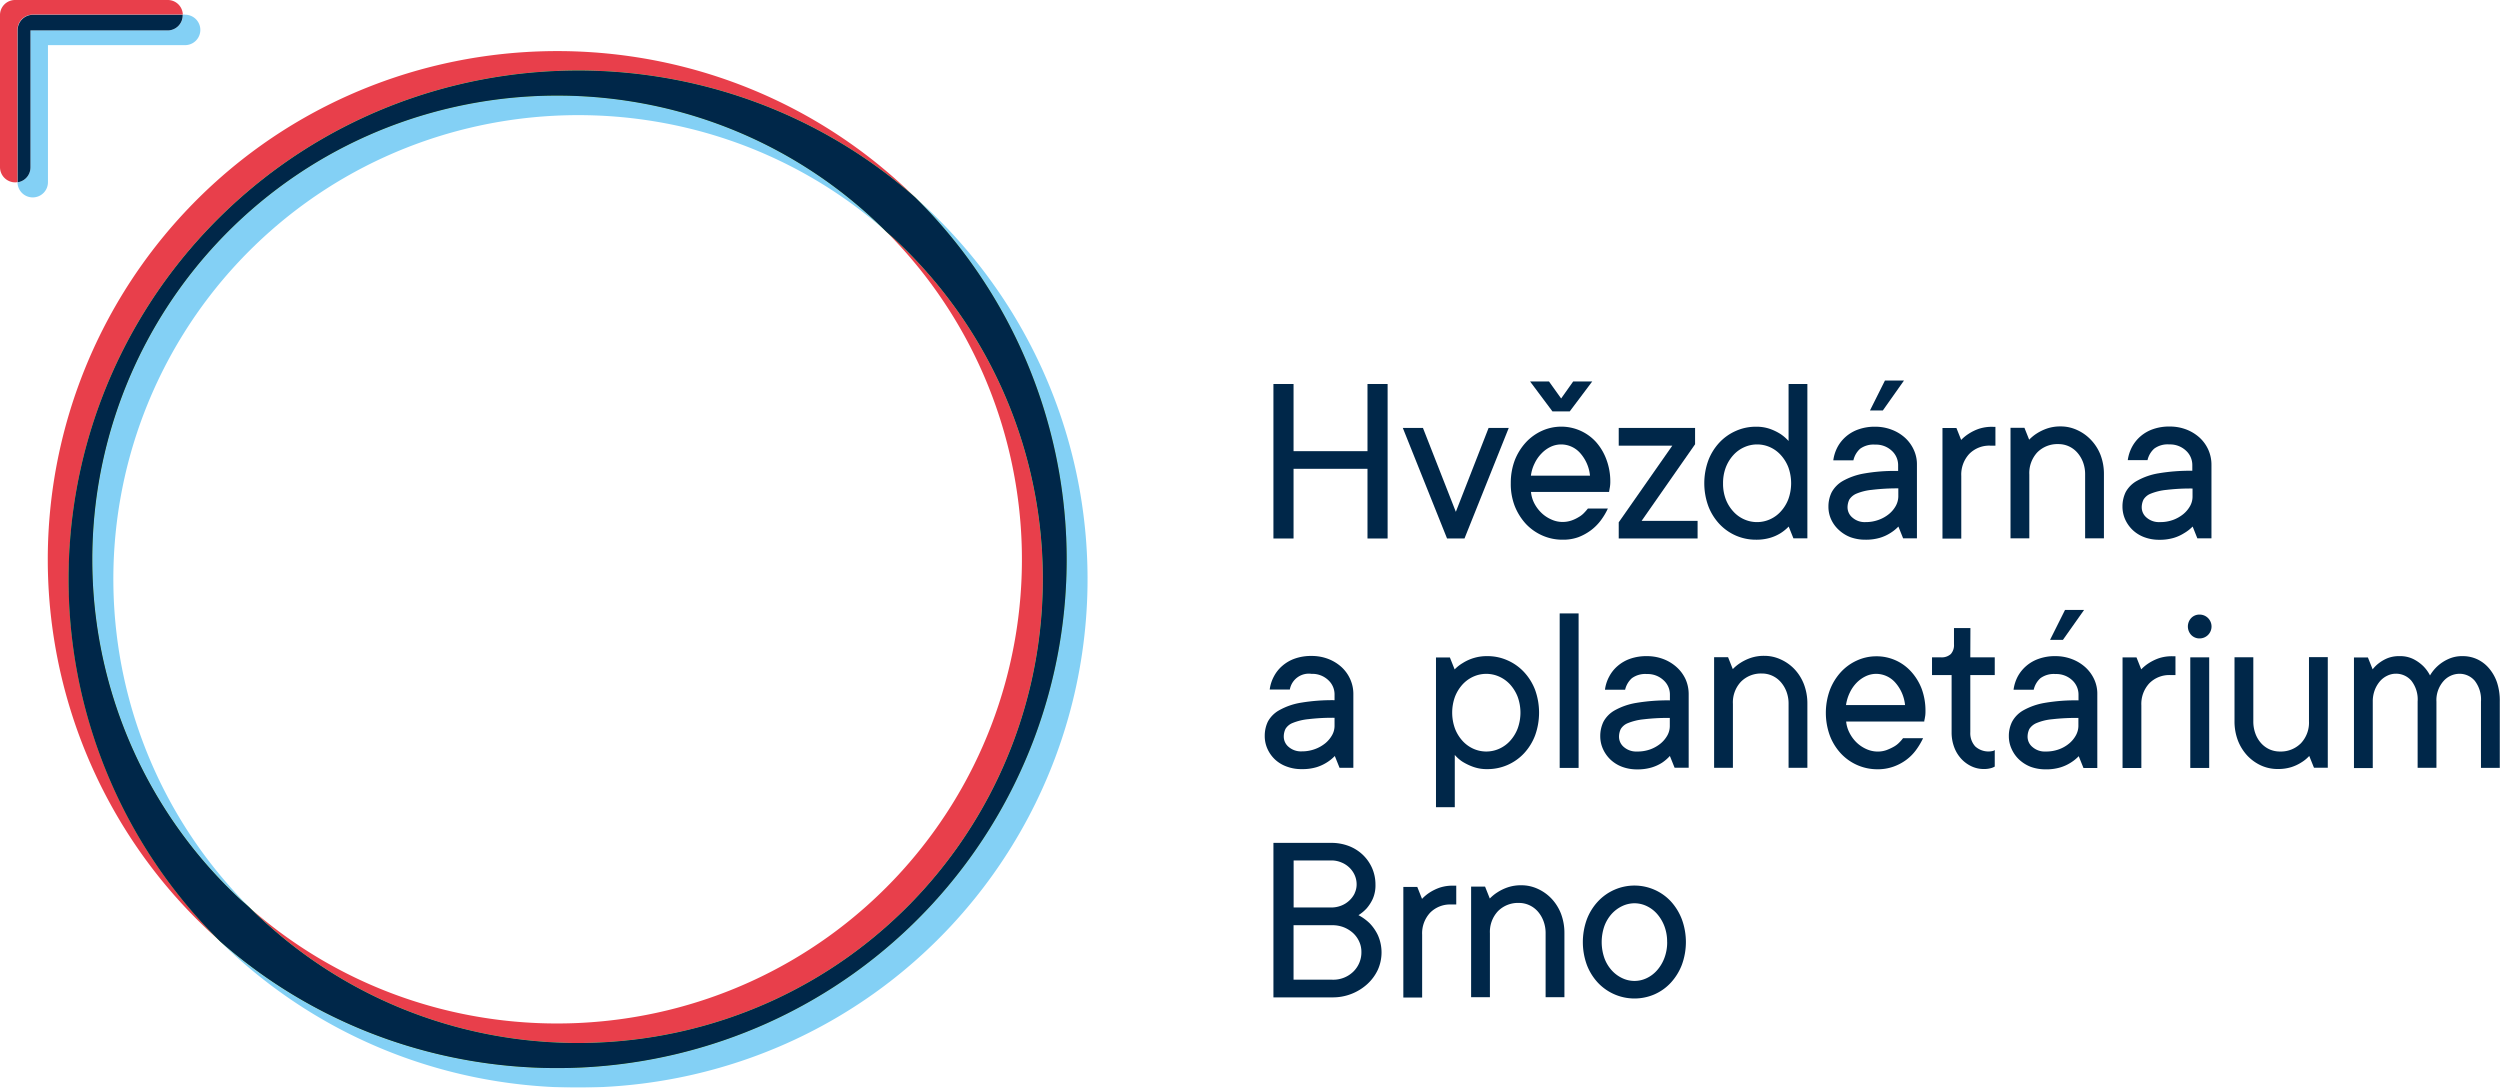 <?xml version="1.0" encoding="UTF-8" standalone="no"?>
<svg
   viewBox="0 0 664.72 289.19"
   version="1.1"
   id="svg32"
   sodipodi:docname="hvezdarna_logo_barva.svg"
   inkscape:version="1.3.2 (091e20e, 2023-11-25, custom)"
   xmlns:inkscape="http://www.inkscape.org/namespaces/inkscape"
   xmlns:sodipodi="http://sodipodi.sourceforge.net/DTD/sodipodi-0.dtd"
   xmlns="http://www.w3.org/2000/svg"
   xmlns:svg="http://www.w3.org/2000/svg">
  <sodipodi:namedview
     id="namedview32"
     pagecolor="#ffffff"
     bordercolor="#000000"
     borderopacity="0.25"
     inkscape:showpageshadow="2"
     inkscape:pageopacity="0.0"
     inkscape:pagecheckerboard="0"
     inkscape:deskcolor="#d1d1d1"
     inkscape:zoom="0.57657906"
     inkscape:cx="207.25692"
     inkscape:cy="26.882697"
     inkscape:window-width="1366"
     inkscape:window-height="715"
     inkscape:window-x="263"
     inkscape:window-y="1072"
     inkscape:window-maximized="1"
     inkscape:current-layer="svg32" />
  <defs
     id="defs1">
    <style
       id="style1">.cls-1{fill:#002749;}.cls-2{fill:none;}.cls-3{fill:#e83f4b;}.cls-4{fill:#83d0f5;}.cls-5{fill:#66b32e;}</style>
    <filter
       style="color-interpolation-filters:sRGB;"
       inkscape:label="Duochrome"
       id="filter32"
       x="0"
       y="0"
       width="1"
       height="1">
      <feColorMatrix
         values="0.21 0.72 0.072 0 0 0.21 0.72 0.072 0 0 0.21 0.72 0.072 0 0 0 0 0 1 0 "
         id="feColorMatrix32"
         result="fbSourceGraphic" />
      <feColorMatrix
         result="fbSourceGraphicAlpha"
         in="fbSourceGraphic"
         values="0 0 0 -1 0 0 0 0 -1 0 0 0 0 -1 0 0 0 0 1 0"
         id="feColorMatrix34" />
      <feColorMatrix
         id="feColorMatrix35"
         type="luminanceToAlpha"
         result="colormatrix1"
         in="fbSourceGraphic" />
      <feFlood
         id="feFlood35"
         flood-opacity="1"
         flood-color="rgb(0,0,0)"
         result="flood1" />
      <feComposite
         id="feComposite35"
         in2="colormatrix1"
         operator="in"
         result="composite1" />
      <feFlood
         id="feFlood36"
         flood-opacity="1"
         flood-color="rgb(0,0,0)"
         result="flood2" />
      <feComposite
         id="feComposite36"
         in2="colormatrix1"
         result="composite2"
         operator="out" />
      <feComposite
         id="feComposite37"
         in="composite2"
         in2="composite1"
         k2="1"
         k3="1"
         operator="arithmetic"
         result="composite3" />
      <feColorMatrix
         id="feColorMatrix37"
         in="composite3"
         type="matrix"
         values="2 -1 0 0 0 0 2 -1 0 0 -1 0 2 0 0 0 0 0 1 0 "
         result="colormatrix2" />
      <feComposite
         id="feComposite38"
         in="colormatrix2"
         in2="composite3"
         operator="arithmetic"
         k2="0"
         result="composite4" />
      <feBlend
         id="feBlend38"
         in="composite4"
         in2="composite3"
         mode="normal"
         result="blend" />
      <feComposite
         id="feComposite39"
         in2="fbSourceGraphic"
         operator="in" />
    </filter>
    <filter
       style="color-interpolation-filters:sRGB;"
       inkscape:label="Duochrome"
       id="filter33"
       x="0"
       y="0"
       width="1"
       height="1">
      <feColorMatrix
         values="0.21 0.72 0.072 0 0 0.21 0.72 0.072 0 0 0.21 0.72 0.072 0 0 0 0 0 1 0 "
         id="feColorMatrix33"
         result="fbSourceGraphic" />
      <feColorMatrix
         result="fbSourceGraphicAlpha"
         in="fbSourceGraphic"
         values="0 0 0 -1 0 0 0 0 -1 0 0 0 0 -1 0 0 0 0 1 0"
         id="feColorMatrix39" />
      <feColorMatrix
         id="feColorMatrix40"
         type="luminanceToAlpha"
         result="colormatrix1"
         in="fbSourceGraphic" />
      <feFlood
         id="feFlood40"
         flood-opacity="1"
         flood-color="rgb(0,0,0)"
         result="flood1" />
      <feComposite
         id="feComposite40"
         in2="colormatrix1"
         operator="in"
         result="composite1" />
      <feFlood
         id="feFlood41"
         flood-opacity="1"
         flood-color="rgb(0,0,0)"
         result="flood2" />
      <feComposite
         id="feComposite41"
         in2="colormatrix1"
         result="composite2"
         operator="out" />
      <feComposite
         id="feComposite42"
         in="composite2"
         in2="composite1"
         k2="1"
         k3="1"
         operator="arithmetic"
         result="composite3" />
      <feColorMatrix
         id="feColorMatrix42"
         in="composite3"
         type="matrix"
         values="2 -1 0 0 0 0 2 -1 0 0 -1 0 2 0 0 0 0 0 1 0 "
         result="colormatrix2" />
      <feComposite
         id="feComposite43"
         in="colormatrix2"
         in2="composite3"
         operator="arithmetic"
         k2="0"
         result="composite4" />
      <feBlend
         id="feBlend43"
         in="composite4"
         in2="composite3"
         mode="normal"
         result="blend" />
      <feComposite
         id="feComposite44"
         in2="fbSourceGraphic"
         operator="in" />
    </filter>
  </defs>
  <g
     id="Vrstva_4"
     data-name="Vrstva 4"
     style="filter:url(#filter32)">
    <polygon
       class="cls-1"
       points="363.6 119.96 343.94 119.96 343.94 102.1 338.59 102.1 338.59 143.18 343.94 143.18 343.94 124.65 363.6 124.65 363.6 143.18 368.95 143.18 368.95 102.1 363.6 102.1 363.6 119.96"
       id="polygon1" />
    <polygon
       class="cls-1"
       points="384.75 143.18 389.39 143.18 401.16 113.78 395.8 113.78 387.09 136.09 378.36 113.82 378.35 113.78 372.99 113.78 384.74 143.14 384.75 143.18"
       id="polygon2" />
    <path
       class="cls-1"
       d="M405.71,139.29a13.41,13.41,0,0,0,4.37,3.09,13.1,13.1,0,0,0,5.33,1.12h.2a11.74,11.74,0,0,0,4.05-.67A13.85,13.85,0,0,0,423,141a13,13,0,0,0,2.62-2.62,17.14,17.14,0,0,0,1.84-3.06l.05-.1H422.2l0,0a14.79,14.79,0,0,1-1,1.14,6.13,6.13,0,0,1-1.45,1.13,9.75,9.75,0,0,1-1.92.91,7.27,7.27,0,0,1-2.42.38,7.08,7.08,0,0,1-3-.69,8.85,8.85,0,0,1-2.61-1.77,9.82,9.82,0,0,1-1.89-2.58,8.41,8.41,0,0,1-.84-2.94h20.77v-.06l.12-.73a7.61,7.61,0,0,0,.13-.77,8.94,8.94,0,0,0,.07-1.12,16.54,16.54,0,0,0-1.06-6,14.47,14.47,0,0,0-2.8-4.66,12.48,12.48,0,0,0-14.34-2.9,13.32,13.32,0,0,0-4.27,3.09,15.28,15.28,0,0,0-2.94,4.75,17.05,17.05,0,0,0-1.05,6.06,16.3,16.3,0,0,0,1.05,6.09A15.41,15.41,0,0,0,405.71,139.29Zm9.38-21.12a6.78,6.78,0,0,1,5,2.23,10.55,10.55,0,0,1,2.67,6.07H407.05a10.21,10.21,0,0,1,1-3.29,9.54,9.54,0,0,1,1.86-2.65,8.2,8.2,0,0,1,2.39-1.73A6.56,6.56,0,0,1,415.09,118.17Z"
       id="path2" />
    <polygon
       class="cls-1"
       points="412.77 109.38 417.38 109.38 423.27 101.54 423.36 101.43 418.29 101.43 415.09 105.95 411.88 101.46 411.86 101.43 406.83 101.43 412.75 109.35 412.77 109.38"
       id="polygon3" />
    <polygon
       class="cls-1"
       points="450.69 118.14 450.7 118.12 450.7 113.78 430.4 113.78 430.4 118.49 444.65 118.49 430.42 138.85 430.4 138.87 430.4 143.18 451.37 143.18 451.37 138.5 436.48 138.5 450.69 118.14"
       id="polygon4" />
    <path
       class="cls-1"
       d="M461.53,142.4a13.25,13.25,0,0,0,5.33,1.1,13,13,0,0,0,3.84-.51,11.14,11.14,0,0,0,2.77-1.25,11.36,11.36,0,0,0,2.12-1.74l1.26,3.14,0,0h3.71V102.1h-5v15.15a12.07,12.07,0,0,0-2.08-1.81,14.37,14.37,0,0,0-2.75-1.36,10.93,10.93,0,0,0-3.86-.62,12.9,12.9,0,0,0-5.33,1.12,13.35,13.35,0,0,0-4.39,3.11,14.58,14.58,0,0,0-2.93,4.73,17.78,17.78,0,0,0,0,12.15,14.58,14.58,0,0,0,2.93,4.73A13.33,13.33,0,0,0,461.53,142.4Zm-3.39-13.92a11.63,11.63,0,0,1,.74-4.23,10.46,10.46,0,0,1,2-3.25,8.64,8.64,0,0,1,2.88-2.09,8.39,8.39,0,0,1,6.89,0A8.64,8.64,0,0,1,473.5,121a10.35,10.35,0,0,1,2,3.25,12.49,12.49,0,0,1,0,8.47,10.18,10.18,0,0,1-2,3.26,8.53,8.53,0,0,1-2.88,2.1,8.39,8.39,0,0,1-6.89,0,8.53,8.53,0,0,1-2.88-2.1,10.18,10.18,0,0,1-2-3.26A11.72,11.72,0,0,1,458.14,128.48Z"
       id="path4" />
    <path
       class="cls-1"
       d="M488.93,140.91a9.58,9.58,0,0,0,3.07,1.92,11.58,11.58,0,0,0,4,.67,13.08,13.08,0,0,0,3.86-.51,11.07,11.07,0,0,0,2.74-1.25,10.71,10.71,0,0,0,2.16-1.74l1.26,3.14,0,0h3.67V123.62a9.1,9.1,0,0,0-.8-3.93,9.88,9.88,0,0,0-2.3-3.23,11.1,11.1,0,0,0-3.51-2.17,12.12,12.12,0,0,0-4.5-.83,12.79,12.79,0,0,0-4.41.7,10.2,10.2,0,0,0-3.32,1.89,9.89,9.89,0,0,0-2.27,2.81,10.51,10.51,0,0,0-1.12,3.45v.08h5.34l0,0a5.91,5.91,0,0,1,1.78-3.07,6.05,6.05,0,0,1,4-1.1,6.13,6.13,0,0,1,4.42,1.63,5.14,5.14,0,0,1,1.69,3.82v1.55h-.37a46.39,46.39,0,0,0-8.64.67,17.78,17.78,0,0,0-5.71,2,7.78,7.78,0,0,0-2.95,3,8.53,8.53,0,0,0-.86,3.84,8.09,8.09,0,0,0,.74,3.42A8.64,8.64,0,0,0,488.93,140.91Zm15.81-11.06v2.21a5.47,5.47,0,0,1-.65,2.41,7.5,7.5,0,0,1-1.76,2.14,9.16,9.16,0,0,1-2.74,1.58,9.87,9.87,0,0,1-3.56.63,4.93,4.93,0,0,1-3.48-1.19,3.54,3.54,0,0,1-1.31-2.65,4.79,4.79,0,0,1,.47-2.15,4.19,4.19,0,0,1,1.93-1.59,14.23,14.23,0,0,1,4.11-1A56.17,56.17,0,0,1,504.74,129.85Z"
       id="path5" />
    <polygon
       class="cls-1"
       points="506.17 101.29 506.25 101.17 501.19 101.17 497.26 109.02 497.21 109.13 500.63 109.13 506.17 101.29"
       id="polygon5" />
    <path
       class="cls-1"
       d="M526.2,114a12.38,12.38,0,0,0-2.68,1.29,11,11,0,0,0-2.07,1.68l-1.26-3.17v0h-3.71v29.4h5V126.54a8.07,8.07,0,0,1,2.14-5.87,7.47,7.47,0,0,1,5.57-2.18h1.37v-5h-.71A11,11,0,0,0,526.2,114Z"
       id="path6" />
    <path
       class="cls-1"
       d="M556,117a11.58,11.58,0,0,0-3.63-2.62,10.33,10.33,0,0,0-4.42-1,11,11,0,0,0-3.68.56,12.86,12.86,0,0,0-2.68,1.29,11,11,0,0,0-2.06,1.68l-1.26-3.17,0,0h-3.7v29.4h5v-17a8.09,8.09,0,0,1,2.13-5.87,7.5,7.5,0,0,1,5.57-2.19,6.62,6.62,0,0,1,5,2.2,8.21,8.21,0,0,1,1.56,2.56,9,9,0,0,1,.58,3.3v17h5v-17a14.18,14.18,0,0,0-.91-5.19A12.17,12.17,0,0,0,556,117Z"
       id="path7" />
    <path
       class="cls-1"
       d="M584.25,143.14l0,0H588V123.62a9.7,9.7,0,0,0-.82-4,9.85,9.85,0,0,0-2.28-3.21,11.27,11.27,0,0,0-3.53-2.19,12.19,12.19,0,0,0-4.49-.81,12.94,12.94,0,0,0-4.4.69,10.27,10.27,0,0,0-3.33,1.9,9.87,9.87,0,0,0-2.27,2.83,10.56,10.56,0,0,0-1.12,3.43v.08H571l0,0a5.83,5.83,0,0,1,1.79-3.06,6,6,0,0,1,4-1.11,6.16,6.16,0,0,1,4.41,1.63,5.16,5.16,0,0,1,1.71,3.82v1.55a50.24,50.24,0,0,0-9,.68,17.6,17.6,0,0,0-5.72,2,7.58,7.58,0,0,0-3,3,8.69,8.69,0,0,0-.85,3.84,8.39,8.39,0,0,0,.72,3.42,9,9,0,0,0,2,2.82,9.14,9.14,0,0,0,3.07,1.9,11.13,11.13,0,0,0,4,.69,13,13,0,0,0,3.86-.51,10.9,10.9,0,0,0,2.74-1.25A10.71,10.71,0,0,0,583,140Zm-10-4.32a5,5,0,0,1-3.49-1.19,3.56,3.56,0,0,1-1.3-2.65,4.74,4.74,0,0,1,.47-2.14,3.89,3.89,0,0,1,1.92-1.58,15,15,0,0,1,4.12-1,53.89,53.89,0,0,1,7-.37v2.21a5.15,5.15,0,0,1-.64,2.42,7.65,7.65,0,0,1-1.78,2.15,9.53,9.53,0,0,1-2.76,1.57A9.94,9.94,0,0,1,574.23,138.82Z"
       id="path8" />
    <path
       class="cls-1"
       d="M342.1,203.81a11.08,11.08,0,0,0,4,.69A13,13,0,0,0,350,204a11.15,11.15,0,0,0,2.75-1.25,11,11,0,0,0,2.16-1.74l1.26,3.14,0,0h3.67V184.62a9.54,9.54,0,0,0-.82-4,9.85,9.85,0,0,0-2.28-3.21,11.27,11.27,0,0,0-3.53-2.19,12.19,12.19,0,0,0-4.49-.81,12.94,12.94,0,0,0-4.4.69,10.22,10.22,0,0,0-3.32,1.9,9.55,9.55,0,0,0-2.27,2.83,10.1,10.1,0,0,0-1.12,3.43v.08h5.34v0a5.12,5.12,0,0,1,5.77-4.17,6.14,6.14,0,0,1,4.41,1.63,5.12,5.12,0,0,1,1.71,3.82v1.55a50.32,50.32,0,0,0-9,.68,17.6,17.6,0,0,0-5.72,2,7.65,7.65,0,0,0-3,3,8.68,8.68,0,0,0-.84,3.84,8.23,8.23,0,0,0,.72,3.42,8.85,8.85,0,0,0,2,2.82A9,9,0,0,0,342.1,203.81Zm12.74-13v2.21a5,5,0,0,1-.64,2.42,7.65,7.65,0,0,1-1.78,2.15,9.47,9.47,0,0,1-2.75,1.57,10,10,0,0,1-3.55.62,5,5,0,0,1-3.49-1.19,3.55,3.55,0,0,1-1.29-2.65,4.74,4.74,0,0,1,.46-2.14,3.89,3.89,0,0,1,1.92-1.58,15.1,15.1,0,0,1,4.12-1A54,54,0,0,1,354.84,190.85Z"
       id="path9" />
    <path
       class="cls-1"
       d="M395.51,204.5a13.24,13.24,0,0,0,9.71-4.2,14.59,14.59,0,0,0,2.94-4.75,17.88,17.88,0,0,0,0-12.13,14.61,14.61,0,0,0-2.94-4.73,13.25,13.25,0,0,0-4.39-3.11,12.89,12.89,0,0,0-5.32-1.12,11.89,11.89,0,0,0-6.61,1.85,10.26,10.26,0,0,0-2.13,1.68l-1.26-3.17,0,0h-3.7v39.81h5V200.72a9.48,9.48,0,0,0,2.08,1.83,15.26,15.26,0,0,0,2.74,1.32A10.71,10.71,0,0,0,395.51,204.5Zm-3.77-5.42a8.73,8.73,0,0,1-2.88-2.1,10.36,10.36,0,0,1-2-3.26,12.49,12.49,0,0,1,0-8.47,10.66,10.66,0,0,1,2-3.25,8.84,8.84,0,0,1,2.88-2.09,8.39,8.39,0,0,1,6.89,0,8.78,8.78,0,0,1,2.89,2.09,10.64,10.64,0,0,1,2,3.25,12.33,12.33,0,0,1,0,8.47,10.34,10.34,0,0,1-2,3.26,8.66,8.66,0,0,1-2.89,2.1,8.39,8.39,0,0,1-6.89,0Z"
       id="path10" />
    <rect
       class="cls-1"
       x="414.7"
       y="163.1"
       width="5.03"
       height="41.08"
       id="rect10" />
    <path
       class="cls-1"
       d="M445.88,177.46a11.27,11.27,0,0,0-3.53-2.19,12.19,12.19,0,0,0-4.49-.81,12.94,12.94,0,0,0-4.4.69,10.22,10.22,0,0,0-3.32,1.9,9.55,9.55,0,0,0-2.27,2.83,10.1,10.1,0,0,0-1.12,3.43l0,.08h5.35v0a5.89,5.89,0,0,1,1.79-3.06,6,6,0,0,1,4-1.11,6.16,6.16,0,0,1,4.41,1.63,5.12,5.12,0,0,1,1.71,3.82v1.55a50.32,50.32,0,0,0-9,.68,17.6,17.6,0,0,0-5.72,2,7.65,7.65,0,0,0-2.95,3,8.69,8.69,0,0,0-.85,3.84,8.23,8.23,0,0,0,.73,3.42,9,9,0,0,0,2,2.82,9.24,9.24,0,0,0,3.07,1.9,11.17,11.17,0,0,0,4,.69,13,13,0,0,0,3.86-.51,11.15,11.15,0,0,0,2.75-1.25A11,11,0,0,0,444,201l1.26,3.14v0H449V184.62a9.7,9.7,0,0,0-.82-4A9.85,9.85,0,0,0,445.88,177.46Zm-10.62,22.36a5,5,0,0,1-3.49-1.19,3.55,3.55,0,0,1-1.29-2.65,4.74,4.74,0,0,1,.46-2.14,3.89,3.89,0,0,1,1.92-1.58,15.1,15.1,0,0,1,4.12-1,54,54,0,0,1,7-.37v2.21a5.15,5.15,0,0,1-.64,2.42,7.65,7.65,0,0,1-1.78,2.15,9.47,9.47,0,0,1-2.75,1.57A10,10,0,0,1,435.26,199.82Z"
       id="path11" />
    <path
       class="cls-1"
       d="M477.2,178a11.58,11.58,0,0,0-3.63-2.62,10.37,10.37,0,0,0-4.42-1,11,11,0,0,0-3.68.56,12.62,12.62,0,0,0-2.68,1.29,11,11,0,0,0-2.06,1.68l-1.26-3.17,0,0h-3.71v29.4h5v-17a8,8,0,0,1,2.13-5.87,7.48,7.48,0,0,1,5.57-2.19,6.6,6.6,0,0,1,2.72.57,6.69,6.69,0,0,1,2.24,1.63,8.21,8.21,0,0,1,1.56,2.56,9,9,0,0,1,.58,3.3v17h5v-17a14.39,14.39,0,0,0-.91-5.19A12.34,12.34,0,0,0,477.2,178Z"
       id="path12" />
    <path
       class="cls-1"
       d="M508.08,178.5a12.34,12.34,0,0,0-9.21-4,12.36,12.36,0,0,0-5.14,1.12,13.16,13.16,0,0,0-4.29,3.11,15,15,0,0,0-2.9,4.73,17.78,17.78,0,0,0,0,12.15,14.58,14.58,0,0,0,2.93,4.73,13.24,13.24,0,0,0,9.72,4.2,12.35,12.35,0,0,0,4.23-.69,13.1,13.1,0,0,0,3.4-1.79,12.42,12.42,0,0,0,2.61-2.61,18.76,18.76,0,0,0,1.85-3.08l.05-.1H506l0,0a9.89,9.89,0,0,1-1,1.15,6.17,6.17,0,0,1-1.46,1.12,13.9,13.9,0,0,1-1.94.9,6.9,6.9,0,0,1-2.4.39,7.37,7.37,0,0,1-3-.68,9,9,0,0,1-2.61-1.78,9.73,9.73,0,0,1-1.86-2.58,8.24,8.24,0,0,1-.86-2.94h20.77v-.06c0-.24.09-.48.13-.73s.08-.47.13-.78a8.83,8.83,0,0,0,.06-1.11,17,17,0,0,0-1-6A14.54,14.54,0,0,0,508.08,178.5Zm-9.21.67a6.8,6.8,0,0,1,5,2.25,10.58,10.58,0,0,1,2.66,6.05H490.83a11.33,11.33,0,0,1,1-3.29,9.67,9.67,0,0,1,1.83-2.65,8.47,8.47,0,0,1,2.42-1.73A6.52,6.52,0,0,1,498.87,179.17Z"
       id="path13" />
    <path
       class="cls-1"
       d="M523.91,167h-4.37v4.29a3.54,3.54,0,0,1-.84,2.61,3.59,3.59,0,0,1-2.64.88H513.7v4.71h5.21v15.19a11.13,11.13,0,0,0,.69,4,9.3,9.3,0,0,0,1.87,3.07,8.71,8.71,0,0,0,2.72,2,7.54,7.54,0,0,0,3.23.72,6.71,6.71,0,0,0,2.25-.32,4.19,4.19,0,0,0,.71-.33l0,0v-4.39l-.11.07a1.24,1.24,0,0,1-.42.18,5.22,5.22,0,0,1-4.66-1.22,5.21,5.21,0,0,1-1.31-3.79V179.49h6.5v-4.71h-6.5Z"
       id="path14" />
    <path
       class="cls-1"
       d="M554.52,177.46a11.26,11.26,0,0,0-3.52-2.17,12.08,12.08,0,0,0-4.5-.83,12.7,12.7,0,0,0-4.4.7,10.2,10.2,0,0,0-3.32,1.89,9.93,9.93,0,0,0-2.28,2.81,10.49,10.49,0,0,0-1.11,3.45l0,.08h5.35v0a5.86,5.86,0,0,1,1.79-3.07,6,6,0,0,1,4-1.1,6.17,6.17,0,0,1,4.43,1.63,5.17,5.17,0,0,1,1.69,3.82v1.55a47.64,47.64,0,0,0-9,.67,17.62,17.62,0,0,0-5.7,2,7.65,7.65,0,0,0-2.95,3,8.41,8.41,0,0,0-.87,3.84,8.09,8.09,0,0,0,.74,3.42,8.79,8.79,0,0,0,2,2.82,9.69,9.69,0,0,0,3.07,1.92,11.58,11.58,0,0,0,4,.67,13,13,0,0,0,3.86-.51,11.15,11.15,0,0,0,2.75-1.25,11,11,0,0,0,2.16-1.74l1.26,3.14v0h3.68V184.62a9.1,9.1,0,0,0-.8-3.93A10,10,0,0,0,554.52,177.46ZM543.9,199.82a4.93,4.93,0,0,1-3.48-1.19,3.54,3.54,0,0,1-1.31-2.65,4.79,4.79,0,0,1,.47-2.15,4.17,4.17,0,0,1,1.94-1.59,14.06,14.06,0,0,1,4.1-1,56.24,56.24,0,0,1,7-.35v2.21a5.36,5.36,0,0,1-.66,2.41,7.5,7.5,0,0,1-1.76,2.14,8.92,8.92,0,0,1-2.74,1.58A9.87,9.87,0,0,1,543.9,199.82Z"
       id="path15" />
    <polygon
       class="cls-1"
       points="554.05 162.29 554.13 162.18 549.06 162.18 545.14 170.02 545.09 170.13 548.51 170.13 554.05 162.29"
       id="polygon15" />
    <path
       class="cls-1"
       d="M574.07,175a12.62,12.62,0,0,0-2.68,1.29,11,11,0,0,0-2.06,1.68l-1.26-3.17,0,0h-3.71v29.4h5V187.54a8.06,8.06,0,0,1,2.13-5.87,7.47,7.47,0,0,1,5.57-2.18h1.37v-5h-.7A11,11,0,0,0,574.07,175Z"
       id="path16" />
    <path
       class="cls-1"
       d="M584.85,163.41a3,3,0,0,0-2.22.9,3.3,3.3,0,0,0,0,4.53,3,3,0,0,0,2.22.91,3.17,3.17,0,1,0,0-6.34Z"
       id="path17" />
    <rect
       class="cls-1"
       x="582.37"
       y="174.78"
       width="5.03"
       height="29.41"
       id="rect17" />
    <path
       class="cls-1"
       d="M613.93,191.76a8,8,0,0,1-2.15,5.87,7.54,7.54,0,0,1-5.59,2.19,6.79,6.79,0,0,1-2.76-.58,6.72,6.72,0,0,1-2.24-1.65,7.8,7.8,0,0,1-1.51-2.55,9.25,9.25,0,0,1-.55-3.28v-17h-5v17a14.21,14.21,0,0,0,.91,5.15,12.63,12.63,0,0,0,2.49,4,11.78,11.78,0,0,0,3.65,2.62,10.59,10.59,0,0,0,4.42.94,11.76,11.76,0,0,0,3.66-.51,11.32,11.32,0,0,0,2.66-1.25A9.55,9.55,0,0,0,614,201l1.26,3.13,0,0h3.67v-29.4h-5Z"
       id="path18" />
    <path
       class="cls-1"
       d="M663.94,181.5a11.51,11.51,0,0,0-2.16-3.83,9.23,9.23,0,0,0-3.16-2.4,9,9,0,0,0-3.74-.81,8.76,8.76,0,0,0-4,.82,10.69,10.69,0,0,0-4.77,4.31,9.78,9.78,0,0,0-1.83-2.51,10.65,10.65,0,0,0-2.52-1.8,7.91,7.91,0,0,0-3.78-.82,8.22,8.22,0,0,0-3.2.56,10.14,10.14,0,0,0-2.24,1.29,8.81,8.81,0,0,0-1.68,1.66l-1.26-3.15v0h-3.71v29.4h5V186.56a8.55,8.55,0,0,1,.5-3,7.93,7.93,0,0,1,1.36-2.36,5.9,5.9,0,0,1,2-1.54,5.24,5.24,0,0,1,2.27-.53,5.36,5.36,0,0,1,4.12,1.85,8.06,8.06,0,0,1,1.68,5.54v17.62h5V186.56a7.66,7.66,0,0,1,1.83-5.41,5.71,5.71,0,0,1,4.28-2A5.31,5.31,0,0,1,658,181a8.11,8.11,0,0,1,1.66,5.54v17.62h5V186.56A15.44,15.44,0,0,0,663.94,181.5Z"
       id="path19" />
    <path
       class="cls-1"
       d="M364.2,245.51a13,13,0,0,0-3-2.18,10.34,10.34,0,0,0,2.19-1.82A10.81,10.81,0,0,0,365,239a8.88,8.88,0,0,0,.72-3.78,10.9,10.9,0,0,0-.89-4.39,11.1,11.1,0,0,0-2.46-3.53,11.23,11.23,0,0,0-3.72-2.35,12.89,12.89,0,0,0-4.71-.84H338.59v41.08h15.66a13.59,13.59,0,0,0,9.36-3.59,12,12,0,0,0,2.75-3.77,11.28,11.28,0,0,0,0-9.18A11.92,11.92,0,0,0,364.2,245.51Zm-4-8a6.52,6.52,0,0,1-1.42,1.92,6.63,6.63,0,0,1-2.15,1.36,7.2,7.2,0,0,1-2.67.5h-10V228.78h10a6.83,6.83,0,0,1,2.67.52,6.62,6.62,0,0,1,2.15,1.38,6.39,6.39,0,0,1,1.41,2,6,6,0,0,1,.52,2.51A5.37,5.37,0,0,1,360.17,237.52ZM343.94,246h10.31a8.28,8.28,0,0,1,3.11.58,8.18,8.18,0,0,1,2.44,1.54,7,7,0,0,1,1.6,2.25,6.43,6.43,0,0,1,.58,2.7,7.16,7.16,0,0,1-2.15,5.28,7.62,7.62,0,0,1-5.58,2.14H343.94Z"
       id="path20" />
    <path
       class="cls-1"
       d="M382.84,236a12.62,12.62,0,0,0-2.68,1.29A11,11,0,0,0,378.1,239l-1.26-3.17,0,0h-3.71v29.4h5V248.54a8.06,8.06,0,0,1,2.13-5.87,7.47,7.47,0,0,1,5.57-2.18h1.37v-5h-.7A11,11,0,0,0,382.84,236Z"
       id="path21" />
    <path
       class="cls-1"
       d="M412.59,239a11.65,11.65,0,0,0-3.62-2.62,10.38,10.38,0,0,0-4.43-1,11,11,0,0,0-3.67.56,12.38,12.38,0,0,0-2.68,1.29,11,11,0,0,0-2.07,1.68l-1.26-3.17v0h-3.71v29.4h5v-17a8.05,8.05,0,0,1,2.14-5.87,7.47,7.47,0,0,1,5.56-2.19,6.57,6.57,0,0,1,2.72.57,6.72,6.72,0,0,1,2.25,1.63,8.19,8.19,0,0,1,1.55,2.56,9,9,0,0,1,.59,3.3v17h5v-17a14.39,14.39,0,0,0-.91-5.19A12.36,12.36,0,0,0,412.59,239Z"
       id="path22" />
    <path
       class="cls-1"
       d="M444.28,239.69a13.17,13.17,0,0,0-4.37-3.11,13.24,13.24,0,0,0-10.66,0,13.31,13.31,0,0,0-4.38,3.11,14.61,14.61,0,0,0-2.94,4.73,17.78,17.78,0,0,0,0,12.15,14.61,14.61,0,0,0,2.94,4.73,13.37,13.37,0,0,0,15,3.1,13,13,0,0,0,4.37-3.1,14.94,14.94,0,0,0,2.94-4.75,17.57,17.57,0,0,0,0-12.13A15,15,0,0,0,444.28,239.69Zm-1,10.79a11.72,11.72,0,0,1-.74,4.24,10.49,10.49,0,0,1-1.94,3.26,8.52,8.52,0,0,1-2.77,2.1,7.53,7.53,0,0,1-6.49,0,8.81,8.81,0,0,1-2.82-2.1,9.87,9.87,0,0,1-1.94-3.26,13,13,0,0,1,0-8.47,10.14,10.14,0,0,1,1.94-3.25,9,9,0,0,1,2.82-2.09,7.67,7.67,0,0,1,3.25-.74,7.56,7.56,0,0,1,3.24.74,8.49,8.49,0,0,1,2.77,2.09,10.79,10.79,0,0,1,1.94,3.25A11.63,11.63,0,0,1,443.27,250.48Z"
       id="path23" />
  </g>
  <g
     id="logo"
     style="filter:url(#filter33)">
    <ellipse
       class="cls-2"
       cx="150.93"
       cy="151.37"
       rx="123.46"
       ry="119.72"
       transform="translate(-62.83 152.41) rotate(-45.36)"
       id="ellipse23" />
    <path
       class="cls-3"
       d="M238,63.66c-.94-.87-1.89-1.71-2.84-2.55A123.4,123.4,0,0,1,238.6,232.9C193,281.76,116.68,285.34,66.7,241.63c.9.89,1.81,1.78,2.75,2.65,49.88,46.38,128.27,43.6,174.73-6.19A123.41,123.41,0,0,0,238,63.66Z"
       id="path24" />
    <path
       class="cls-3"
       d="M54.55,61.76c50.07-53.65,133.93-57.5,188.71-9.33-.91-.89-1.82-1.77-2.76-2.64C185.82-1,99.9,2,49,56.57a135.27,135.27,0,0,0,6.79,191.2c.94.86,1.88,1.71,2.83,2.55A135.27,135.27,0,0,1,54.55,61.76Z"
       id="path25" />
    <path
       class="cls-4"
       d="M63.25,69.85c45.6-48.86,121.92-52.44,171.9-8.74-.9-.89-1.81-1.77-2.75-2.64C182.52,12.09,104.13,14.86,57.67,64.66a123.39,123.39,0,0,0,6.19,174.42c.94.87,1.89,1.72,2.84,2.55A123.39,123.39,0,0,1,63.25,69.85Z"
       id="path26" />
    <path
       class="cls-4"
       d="M246.09,55c-.94-.87-1.88-1.72-2.83-2.55a135.26,135.26,0,0,1,4,188.55c-50.06,53.65-133.93,57.51-188.71,9.34.91.89,1.82,1.77,2.76,2.64C116,303.8,202,300.76,252.88,246.17A135.25,135.25,0,0,0,246.09,55Z"
       id="path27" />
    <path
       class="cls-5"
       d="M247.3,241a135.26,135.26,0,0,0-4-188.55C188.48,4.26,104.62,8.11,54.55,61.76a135.27,135.27,0,0,0,4,188.56C113.37,298.49,197.24,294.63,247.3,241Zm-177.85,3.3c-.94-.87-1.85-1.76-2.75-2.65s-1.9-1.68-2.84-2.55A123.39,123.39,0,0,1,57.67,64.66c46.46-49.8,124.85-52.57,174.73-6.19.94.87,1.85,1.75,2.75,2.64s1.9,1.68,2.84,2.55a123.41,123.41,0,0,1,6.19,174.43C197.72,287.88,119.33,290.66,69.45,244.28Z"
       id="path28" />
    <path
       class="cls-1"
       d="M247.3,241a135.26,135.26,0,0,0-4-188.55C188.48,4.26,104.62,8.11,54.55,61.76a135.27,135.27,0,0,0,4,188.56C113.37,298.49,197.24,294.63,247.3,241Zm-177.85,3.3c-.94-.87-1.85-1.76-2.75-2.65s-1.9-1.68-2.84-2.55A123.39,123.39,0,0,1,57.67,64.66c46.46-49.8,124.85-52.57,174.73-6.19.94.87,1.85,1.75,2.75,2.64s1.9,1.68,2.84,2.55a123.41,123.41,0,0,1,6.19,174.43C197.72,287.88,119.33,290.66,69.45,244.28Z"
       id="path29" />
    <path
       class="cls-4"
       d="M49.22,3.89h-.61s0,.1,0,.15a4,4,0,0,1-4,4.05H8.1v36.4a4,4,0,0,1-3.44,4,4,4,0,0,0,8.09-.09V12H49.22a4,4,0,1,0,0-8.09Z"
       id="path30" />
    <path
       class="cls-3"
       d="M4.65,7.94a4.05,4.05,0,0,1,4-4.05H48.61a4,4,0,0,0-4-3.89H4.05A4,4,0,0,0,0,4V44.49a4.05,4.05,0,0,0,4.05,4,4.07,4.07,0,0,0,.61-.07s0-.06,0-.09Z"
       id="path31" />
    <path
       class="cls-1"
       d="M8.1,44.49V8.09H44.57a4,4,0,0,0,4-4s0-.1,0-.15H8.7a4.05,4.05,0,0,0-4,4.05V48.38s0,.06,0,.09A4,4,0,0,0,8.1,44.49Z"
       id="path32" />
  </g>
</svg>

